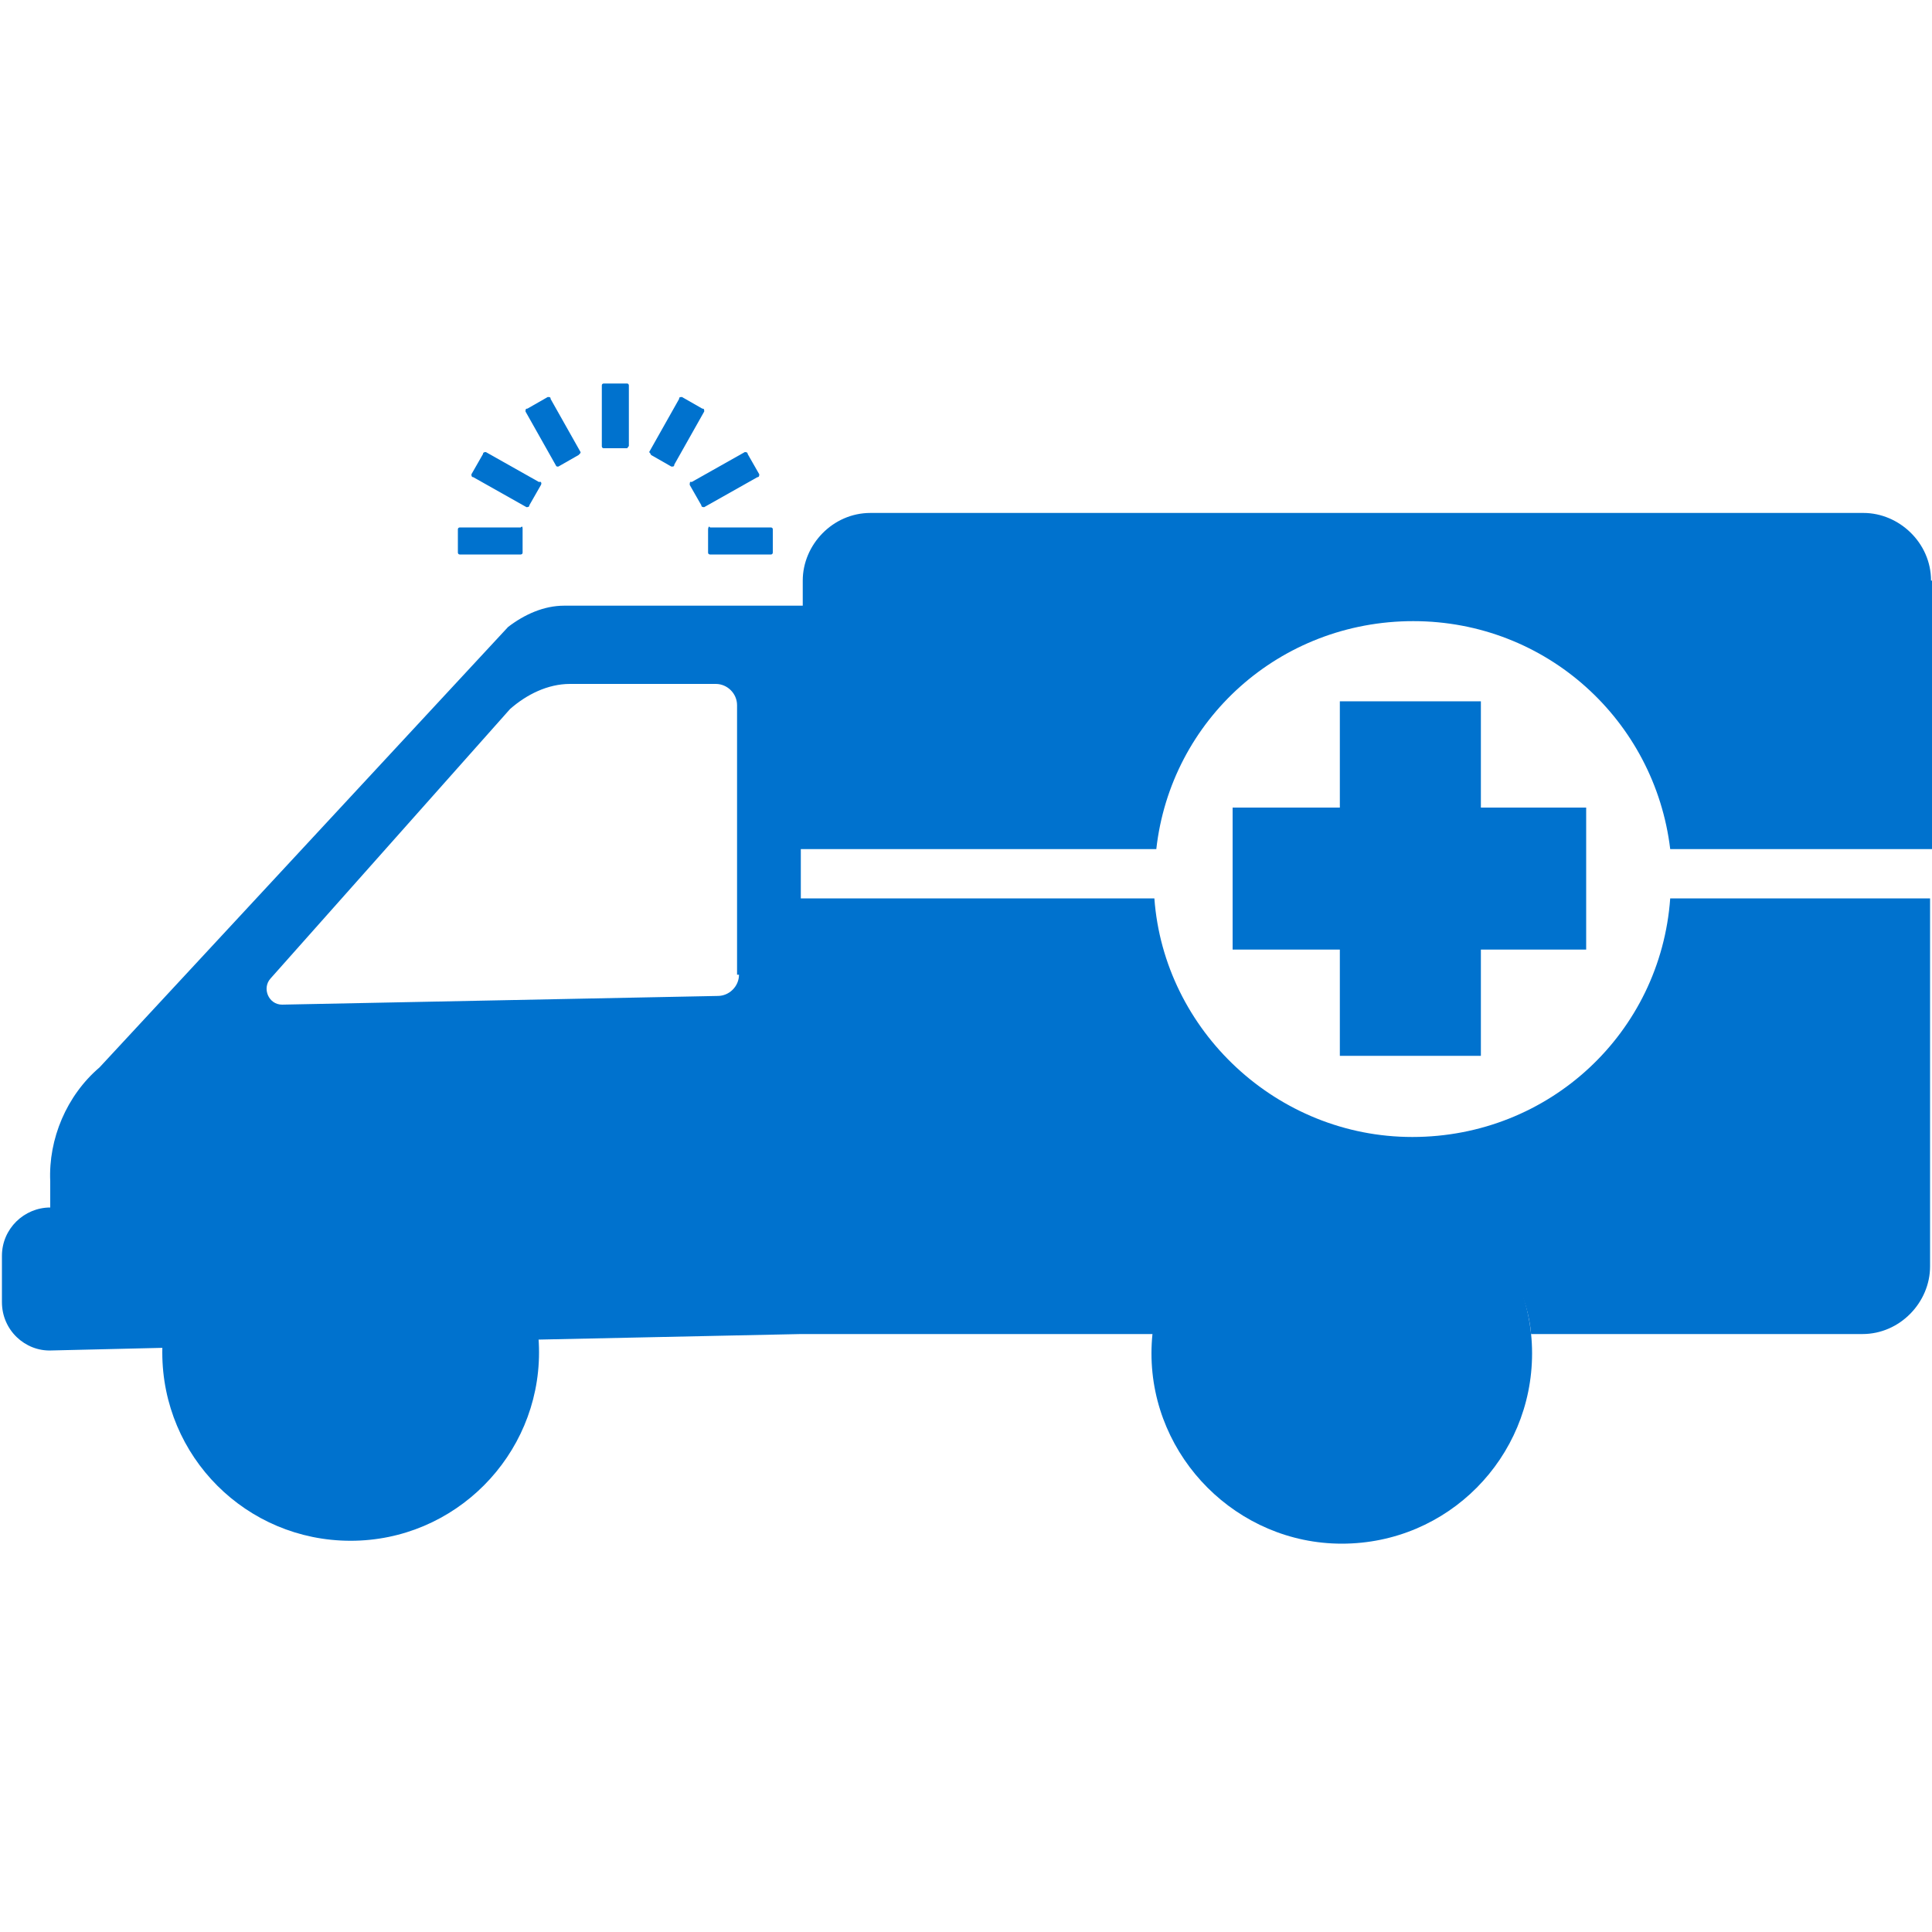<?xml version="1.0" encoding="utf-8"?>
<!-- Generator: Adobe Illustrator 18.1.1, SVG Export Plug-In . SVG Version: 6.00 Build 0)  -->
<svg version="1.1" id="Layer_1" xmlns="http://www.w3.org/2000/svg" xmlns:xlink="http://www.w3.org/1999/xlink" x="0px" y="0px"
	 viewBox="0 0 200 200" enable-background="new 0 0 200 200" xml:space="preserve">
<g>
	<g>
		<polygon fill="#0072CE" points="153.3,72.6 138.7,72.6 138.7,83.6 127.6,83.6 127.6,98.3 138.7,98.3 138.7,109.3 153.3,109.3 
			153.3,98.3 164.2,98.3 164.2,83.6 153.3,83.6 		"/>
		<path fill="#0072CE" d="M36.3,159.5c-10.8,0-19.5-8.7-19.5-19.5s8.7-19.5,19.5-19.5s19.5,8.7,19.5,19.5
			C55.8,150.7,47.1,159.5,36.3,159.5z"/>
		<path fill="#0072CE" d="M138.9,159.8c-10.8,0-19.7-8.9-19.7-19.7c0-10.8,8.9-19.7,19.7-19.7c10.8,0,19.7,8.9,19.7,19.7
			C158.6,150.9,149.9,159.8,138.9,159.8z"/>
		<path fill="#0072CE" d="M64.9,46.4h-2.4c-0.2,0-0.2-0.2-0.2-0.2v-6.3c0-0.2,0.2-0.2,0.2-0.2h2.4c0.2,0,0.2,0.2,0.2,0.2v6.3
			C65,46.2,65,46.4,64.9,46.4z"/>
		<path fill="#0072CE" d="M59.9,47.1l-2.1,1.2c-0.2,0-0.2,0-0.3-0.2l-3.1-5.5c0-0.2,0-0.3,0.2-0.3l2.1-1.2c0.2,0,0.3,0,0.3,0.2
			l3.1,5.5C60.1,46.9,60.1,46.9,59.9,47.1z"/>
		<path fill="#0072CE" d="M56,50.2l-1.2,2.1c0,0.2-0.2,0.2-0.3,0.2l-5.5-3.1c-0.2,0-0.2-0.2-0.2-0.3l1.2-2.1c0-0.2,0.2-0.2,0.3-0.2
			l5.5,3.1C56,49.8,56.1,50,56,50.2z"/>
		<path fill="#0072CE" d="M54.1,54.8v2.4c0,0.2-0.2,0.2-0.2,0.2h-6.3c-0.2,0-0.2-0.2-0.2-0.2v-2.4c0-0.2,0.2-0.2,0.2-0.2h6.3
			C54.1,54.4,54.1,54.6,54.1,54.8z"/>
		<path fill="#0072CE" d="M67.4,47.1l2.1,1.2c0.2,0,0.3,0,0.3-0.2l3.1-5.5c0-0.2,0-0.3-0.2-0.3l-2.1-1.2c-0.2,0-0.3,0-0.3,0.2
			l-3.1,5.5C67.3,46.9,67.3,46.9,67.4,47.1z"/>
		<path fill="#0072CE" d="M71.4,50.2l1.2,2.1c0,0.2,0.2,0.2,0.3,0.2l5.5-3.1c0.2,0,0.2-0.2,0.2-0.3l-1.2-2.1c0-0.2-0.2-0.2-0.3-0.2
			l-5.5,3.1C71.4,49.8,71.4,50,71.4,50.2z"/>
		<path fill="#0072CE" d="M73.3,54.8v2.4c0,0.2,0.2,0.2,0.2,0.2h6.3c0.2,0,0.2-0.2,0.2-0.2v-2.4c0-0.2-0.2-0.2-0.2-0.2h-6.3
			C73.4,54.4,73.3,54.6,73.3,54.8z"/>
		<path fill="#0072CE" d="M199.9,60.1c0-3.9-3.3-7-7-7H90.1c-3.9,0-7,3.3-7,7v2.6H58.4c-2.1,0-4.1,0.9-5.8,2.2l-42.3,45.6
			c-3.4,2.9-5.3,7.4-5.1,11.8v2.7c-2.7,0-5,2.2-5,5v4.8c0,2.9,2.4,5.1,5.1,5l12.7-0.3c0.2-8.7,7.2-15.6,15.9-15.6
			c8.4,0,15.4,6.7,15.9,14.9l33.1-0.7h44c0.9-8.1,7.5-14.2,15.8-14.2c8.2,0,15.1,6.3,15.8,14.2h34.3c3.9,0,7-3.3,7-7V93h-26.9
			c-1,13.9-12.5,24.7-26.7,24.7c-14,0-25.7-11-26.7-24.7H82.9v-5.1h36.8c1.5-13.4,12.8-23.6,26.6-23.6s25,10.3,26.6,23.6h27.1V60.1z
			 M76.5,100.9c0,1.2-1,2.2-2.2,2.2l-45.1,0.9c-1.4,0-2.1-1.7-1.2-2.7l24.8-27.9c1.7-1.5,3.9-2.6,6.2-2.6h15.1c1.2,0,2.2,1,2.2,2.2
			v27.9H76.5z"/>
	</g>
</g>
</svg>

